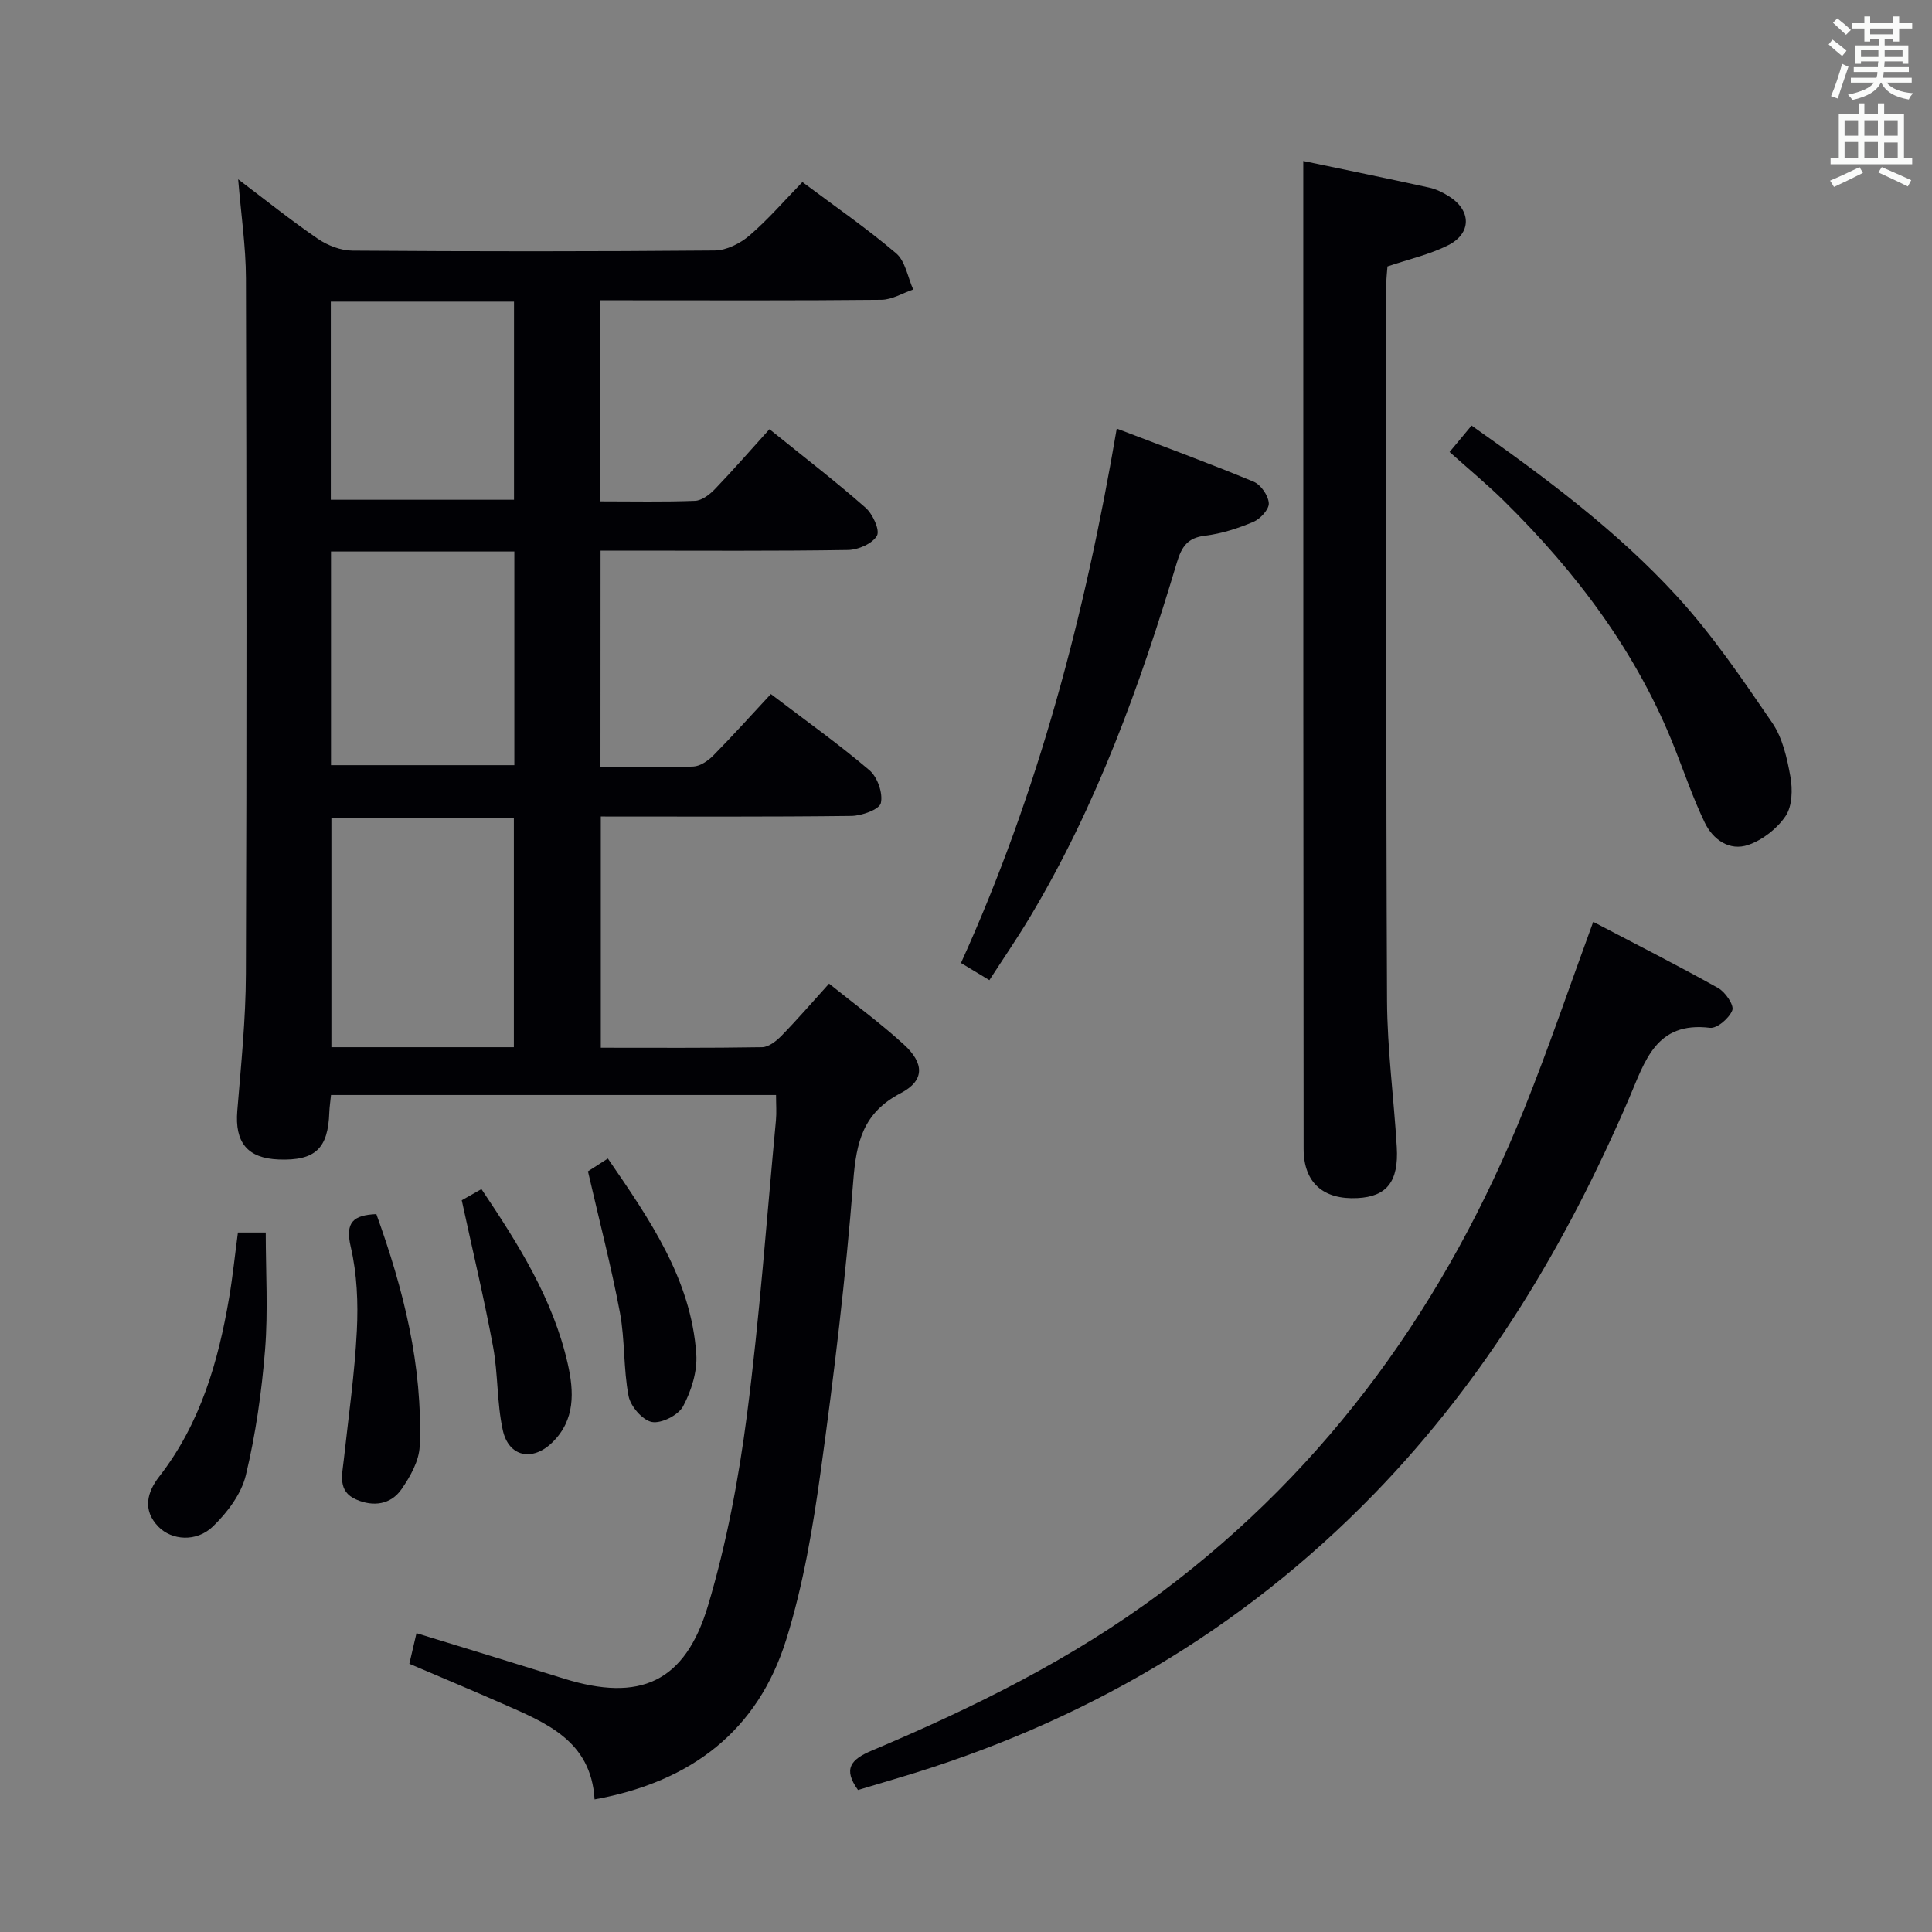 <svg enable-background="new 0 0 400 400" viewBox="0 0 400 400" xmlns="http://www.w3.org/2000/svg"><rect x="0" y="0" width="400" height="400" fill="#808080" stroke="none"/><g fill="#010105"><path d="m124.32 158.81c6.63 0 12.94.14 19.22-.11 1.42-.06 3.05-1.18 4.13-2.27 3.96-4.01 7.73-8.22 11.93-12.73 7.39 5.63 14.14 10.42 20.41 15.77 1.66 1.41 2.83 4.76 2.36 6.8-.3 1.32-3.96 2.64-6.12 2.66-17.15.21-34.3.12-51.86.12v47.87c11.18 0 22.29.08 33.4-.11 1.37-.02 2.96-1.29 4.03-2.39 3.25-3.33 6.29-6.86 9.83-10.77 5.25 4.23 10.6 8.14 15.46 12.58 4.29 3.92 4.36 7.49-.62 10.09-7.81 4.07-9.2 10.11-9.83 18.16-1.56 20.02-3.96 40-6.71 59.9-1.63 11.8-3.63 23.72-7.16 35.05-5.86 18.81-19.53 29.45-39.69 33.12-.71-12.19-10.1-15.88-19.15-19.86-6.22-2.74-12.5-5.36-19.2-8.22.47-2 .94-4.03 1.48-6.34 10.28 3.16 20.38 6.24 30.46 9.39 15.78 4.93 25.16.84 29.92-15.17 3.81-12.8 6.32-26.12 8.04-39.39 2.63-20.26 4.08-40.66 6-61.01.15-1.63.02-3.29.02-5.24-30.73 0-61.31 0-92.14 0-.13 1.36-.31 2.47-.35 3.59-.25 7.54-2.94 10.05-10.5 9.76-6.47-.25-9.09-3.55-8.55-10.08.77-9.44 1.75-18.91 1.78-28.37.18-47.99.14-95.98.01-143.98-.02-6.59-1.01-13.17-1.61-20.51 5.69 4.3 10.94 8.52 16.5 12.32 2.03 1.39 4.76 2.44 7.18 2.45 24.99.18 49.99.19 74.99-.03 2.44-.02 5.3-1.47 7.21-3.12 3.89-3.34 7.26-7.27 10.94-11.05 6.75 5.05 13.34 9.59 19.4 14.75 1.92 1.63 2.4 4.95 3.54 7.5-2.19.74-4.38 2.11-6.58 2.13-17.5.18-34.99.1-52.49.1-1.8 0-3.6 0-5.68 0v41.63c6.68 0 13.14.14 19.58-.11 1.41-.06 3.02-1.29 4.1-2.41 3.8-3.95 7.4-8.09 11.31-12.42 7.38 5.96 13.81 10.9 19.89 16.25 1.49 1.31 3.02 4.64 2.36 5.81-.93 1.63-3.88 2.92-5.99 2.95-15.16.24-30.33.13-45.49.13-1.81 0-3.62 0-5.74 0-.02 14.9-.02 29.48-.02 44.81zm-17.93 58c0-16.15 0-31.82 0-47.44-12.85 0-25.27 0-37.78 0v47.44zm-37.86-102.63v44.24h37.96c0-14.96 0-29.51 0-44.24-12.77 0-25.2 0-37.96 0zm-.04-51.73v41.02h37.93c0-13.88 0-27.4 0-41.02-12.81 0-25.21 0-37.93 0z"/><path d="m269.83 33.33c8.58 1.8 17.34 3.59 26.07 5.51 1.43.31 2.84 1.01 4.09 1.8 4.65 2.91 4.73 7.67-.18 10.14-3.8 1.91-8.08 2.87-12.55 4.38-.07 1.05-.24 2.32-.24 3.6.01 49.47-.08 98.93.15 148.4.05 10.12 1.42 20.22 2.02 30.34.42 7.14-2.08 10.24-8.12 10.55-7.09.37-11.16-3.17-11.17-10.2-.07-59.79-.06-119.58-.07-179.38-.01-8.11 0-16.22 0-25.14z"/><path d="m177.64 370.6c-3.13-4.35-1.51-6.32 2.84-8.15 21.03-8.88 41.49-18.95 59.84-32.67 34.91-26.09 59.25-60.27 75.37-100.49 5-12.47 9.32-25.21 14.17-38.43 8.64 4.53 17.35 8.94 25.87 13.7 1.48.83 3.32 3.53 2.93 4.59-.61 1.63-3.16 3.83-4.63 3.65-11.21-1.38-13.46 6.94-16.72 14.53-12.97 30.18-29.55 57.96-52.61 81.76-27.67 28.55-60.71 47.74-98.62 58.99-2.85.85-5.68 1.7-8.44 2.52z"/><path d="m204.84 202.93c-2.11-1.28-3.79-2.29-5.88-3.55 15.97-35.21 25.71-72.13 32.25-110.65 9.65 3.7 19.08 7.16 28.34 11 1.49.62 3.04 2.86 3.14 4.45.09 1.25-1.75 3.25-3.18 3.86-3.18 1.34-6.58 2.45-9.99 2.86-3.67.43-4.88 2.31-5.86 5.56-7.63 25.5-16.66 50.43-30.41 73.39-2.62 4.39-5.53 8.62-8.41 13.08z"/><path d="m300.12 93.58c2.15-2.59 3.21-3.86 4.55-5.47 15.18 10.7 30.03 21.7 42.52 35.33 7.35 8.02 13.54 17.16 19.71 26.17 2.16 3.15 3.1 7.35 3.79 11.22.47 2.62.38 6.06-.99 8.11-1.75 2.61-4.77 4.97-7.74 5.99-3.87 1.33-7.31-1.08-9.01-4.62-2.36-4.91-4.14-10.11-6.14-15.2-7.8-19.89-20.34-36.53-35.42-51.39-3.55-3.49-7.41-6.68-11.27-10.14z"/><path d="m49.26 255.18h5.76c0 8.16.5 16.27-.14 24.28-.7 8.71-1.94 17.47-3.98 25.96-.93 3.89-3.83 7.72-6.79 10.59-3.45 3.35-8.56 2.88-11.29.1-3.42-3.49-2.31-7.24.13-10.38 8.53-10.97 12.23-23.75 14.5-37.11.74-4.38 1.19-8.81 1.81-13.44z"/><path d="m77.92 251.37c5.59 15.49 9.64 31.38 8.97 48.06-.12 3.03-1.95 6.28-3.76 8.89-2.23 3.21-5.85 3.69-9.4 2.13-3.86-1.69-2.89-5.09-2.55-8.23.97-8.9 2.25-17.78 2.7-26.71.29-5.77.04-11.76-1.26-17.35-1.21-5.15.55-6.58 5.3-6.79z"/><path d="m121.73 242.51c.63-.41 2.24-1.44 4.12-2.65 8.64 12.61 17.24 24.93 18.31 40.51.24 3.56-1.02 7.59-2.73 10.79-.98 1.83-4.48 3.61-6.45 3.25-1.94-.35-4.43-3.24-4.84-5.36-1.09-5.67-.73-11.61-1.79-17.29-1.8-9.56-4.26-18.98-6.62-29.25z"/><path d="m95.6 248.5c.7-.39 2.26-1.28 4.08-2.31 7.63 11.38 14.83 22.75 17.86 36.14 1.31 5.79 1.6 11.65-3.21 16.33-4.09 3.98-9.01 2.99-10.23-2.55-1.24-5.63-.96-11.58-2.01-17.26-1.83-9.89-4.18-19.68-6.49-30.35z"/></g><path d="m378.6 9.2.8-1c.9.7 1.9 1.4 2.9 2.3l-.9 1.1c-1.1-.9-2-1.7-2.8-2.4zm.5 10.7c.9-2.1 1.6-4.3 2.3-6.7.4.2.8.4 1.3.6-.7 2.1-1.5 4.3-2.2 6.6zm.4-15.2.9-.9c1 .8 2 1.6 2.8 2.4l-1 1c-1-.9-1.9-1.8-2.7-2.5zm12.5-1.3h1.2v1.4h2.7v1.1h-2.7v2.7h-1.2v-.5h-1.8v1.3h4.9v3.8h-1.2v-.5h-3.7c0 .4-.1.9-.1 1.2h5.1v1h-5.2c0 .5-.1.9-.2 1.2h6v1h-5.2c1.1 1.3 2.9 2 5.5 2.2-.4.4-.7.8-.9 1.3-2.9-.5-4.8-1.6-5.7-3.5h-.1c-.8 1.7-2.7 2.9-5.9 3.6-.2-.4-.6-.8-.9-1.1 2.8-.6 4.6-1.4 5.4-2.5h-4.8v-1h5.3c.1-.3.2-.7.2-1.2h-4.9v-1h5c0-.4 0-.8.1-1.2h-3.6v.5h-1.2v-3.8h4.9v-1.3h-1.8v.5h-1.2v-2.7h-2.6v-1.1h2.6v-1.4h1.2v1.4h4.7v-1.4zm-6.7 8.4h3.6c0-.4 0-.9 0-1.4h-3.6zm1.9-4.7h4.7v-1.2h-4.7zm6.7 3.3h-3.7v1.4h3.7z" fill="#fafbfa"/><path d="m384.7 21.4h1.3v2.2h2.8v-2.2h1.3v2.2h4.1v9.1h1.7v1.3h-16.9v-1.3h1.7v-9.1h4.1v-2.2zm.3 13.2.7 1.2c-1.8.9-3.8 1.9-6 2.9-.2-.4-.5-.8-.8-1.3 2.4-1 4.4-2 6.1-2.8zm-3.1-6.5h2.8v-3.2h-2.8zm0 4.6h2.8v-3.3h-2.8zm4.1-4.6h2.8v-3.2h-2.8zm0 4.6h2.8v-3.3h-2.8zm3.6 1.9c2.1.9 4.1 1.8 6.1 2.7l-.7 1.3c-2.2-1.1-4.2-2-6.1-2.9zm3.3-9.7h-2.8v3.2h2.8zm-2.8 7.8h2.8v-3.2h-2.8z" fill="#fafbfa"/></svg>